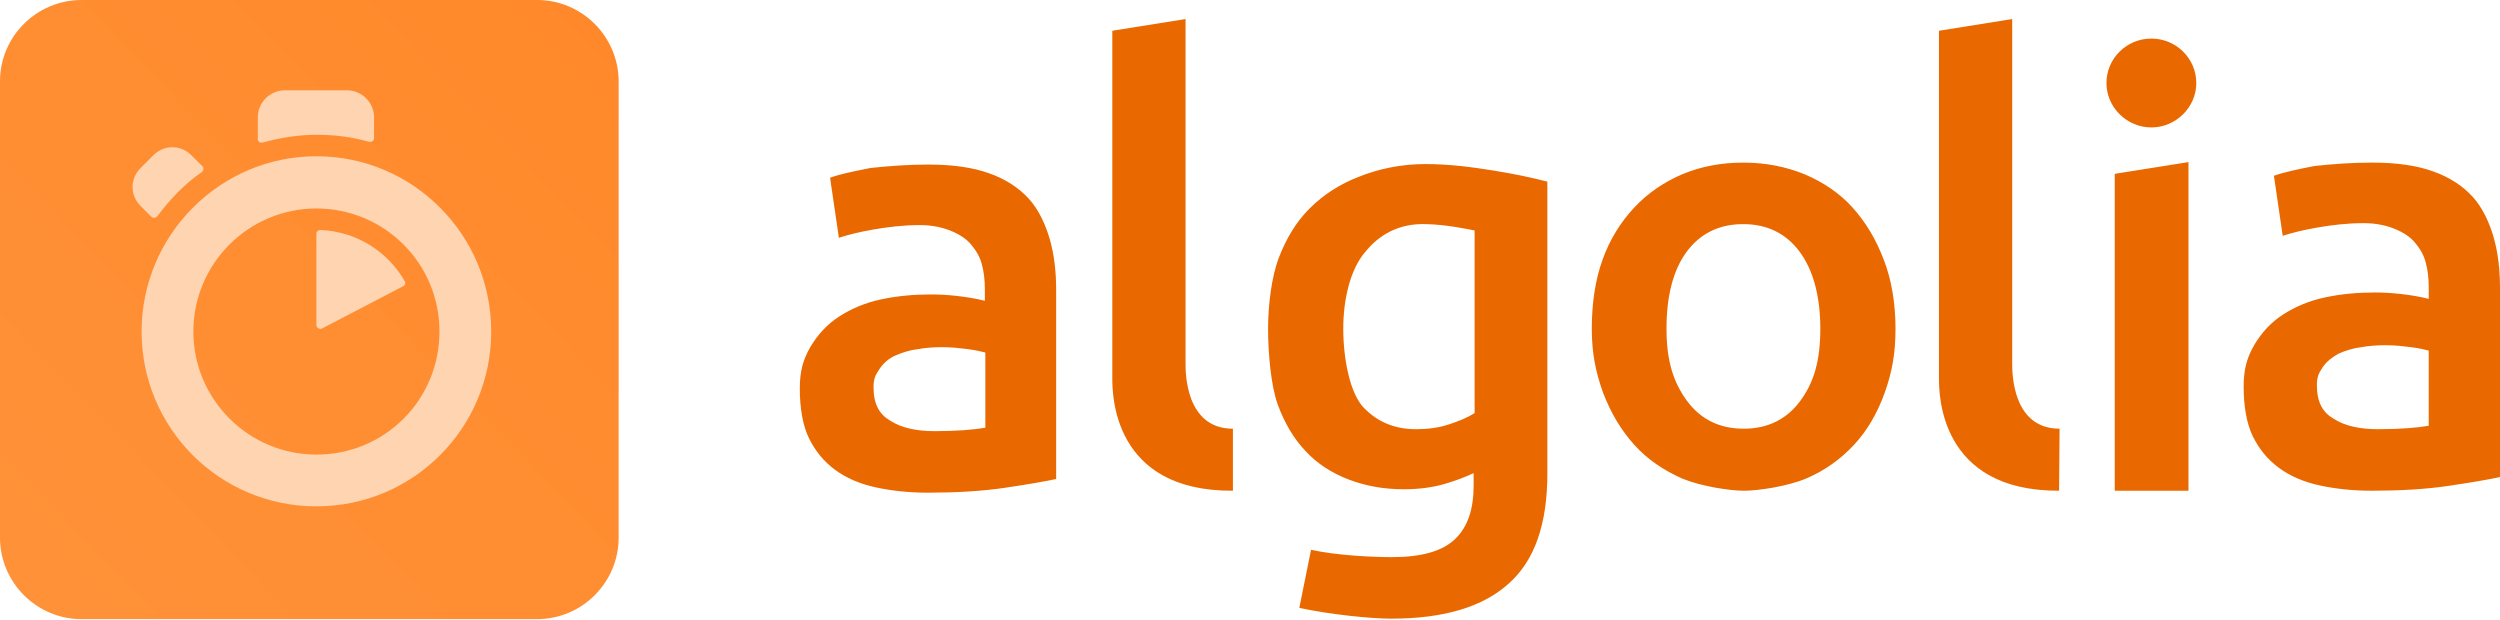 <?xml version="1.0" encoding="UTF-8"?>
<svg width="512px" height="127px" viewBox="0 0 512 127" version="1.1" xmlns="http://www.w3.org/2000/svg" xmlns:xlink="http://www.w3.org/1999/xlink" preserveAspectRatio="xMidYMid">
    <defs>
        <linearGradient x1="-37.754%" y1="134.908%" x2="130.272%" y2="-27.685%" id="linearGradient-1">
            <stop stop-color="rgb(255,149,63)" offset="0%"></stop>
            <stop stop-color="rgb(255,134,37)" offset="100%"></stop>
        </linearGradient>
    </defs>
	<g>
		<path d="M16.7,0 L110,0 C119.2,0 126.7,7.5 126.7,16.7 L126.7,110.1 C126.7,119.3 119.2,126.8 110,126.8 L16.7,126.8 C7.5,126.8 0,119.3 0,110.1 L0,16.6 C0,7.5 7.5,0 16.7,0 Z" fill="url(#linearGradient-1)"></path>
		<path d="M64.8,32 C45.1,32 29,48.1 29,67.9 C29,87.7 45,103.7 64.8,103.7 C84.6,103.7 100.6,87.7 100.6,67.9 C100.6,48.1 84.6,32 64.8,32 Z M64.8,93.1 C50.9,93.1 39.6,81.8 39.6,67.9 C39.6,54 50.9,42.7 64.8,42.7 C78.7,42.7 90,53.9 90,67.9 C90,81.9 78.8,93.1 64.8,93.1 Z M64.8,47.8 L64.8,66.6 C64.8,67.1 65.4,67.5 65.9,67.3 L82.6,58.6 C83,58.4 83.1,57.9 82.9,57.6 C79.4,51.5 73,47.4 65.6,47.1 C65.2,47.1 64.8,47.4 64.8,47.8 Z M41.4,34 L39.2,31.8 C37,29.6 33.6,29.6 31.4,31.8 L28.8,34.4 C26.6,36.6 26.6,40 28.8,42.2 L31,44.4 C31.3,44.7 31.8,44.7 32.2,44.3 C33.5,42.6 34.9,40.9 36.4,39.4 C38,37.8 39.6,36.4 41.4,35.2 C41.7,34.9 41.8,34.3 41.4,34 Z M76.6,28.3 L76.6,24 C76.6,21 74.1,18.5 71.1,18.5 L58.3,18.5 C55.3,18.5 52.8,21 52.8,24 L52.8,28.5 C52.8,29 53.3,29.3 53.8,29.2 C57.4,28.2 61.1,27.6 65,27.6 C68.7,27.6 72.3,28.1 75.8,29.1 C76.1,29.1 76.6,28.8 76.6,28.3 Z" fill="rgb(255,212,177)"></path>
		<path d="M316.9,97 C316.9,107.3 314.3,114.8 309,119.5 C303.7,124.3 295.7,126.7 284.9,126.7 C280.9,126.7 272.7,125.9 266.1,124.5 L268.5,112.6 C274,113.8 281.3,114.1 285.1,114.1 C291.1,114.1 295.4,112.9 298,110.4 C300.6,107.9 301.8,104.3 301.8,99.4 L301.8,96.9 C300.3,97.6 298.3,98.4 295.9,99.1 C293.5,99.8 290.7,100.2 287.5,100.2 C283.3,100.2 279.6,99.5 276.2,98.2 C272.8,96.9 269.8,95 267.4,92.4 C265,89.9 263.1,86.7 261.7,82.9 C260.3,79.1 259.7,72.3 259.7,67.3 C259.7,62.6 260.4,56.7 261.9,52.8 C263.4,48.9 265.4,45.5 268.2,42.7 C271,39.9 274.4,37.7 278.3,36.2 C282.3,34.6 286.9,33.6 291.9,33.6 C296.8,33.6 301.3,34.2 305.7,34.9 C310.1,35.6 313.8,36.4 316.9,37.2 L316.9,97 L316.9,97 Z M275.1,67.3 C275.1,73.6 276.5,80.6 279.3,83.5 C282.1,86.4 285.6,87.9 290,87.9 C292.4,87.9 294.7,87.6 296.8,86.9 C298.9,86.2 300.6,85.5 302,84.6 L302,47.2 C300.9,47 296.4,46 292.1,45.9 C286.6,45.7 282.5,48 279.6,51.6 C276.5,55.2 275.1,61.4 275.1,67.3 Z M388.2,67.3 C388.2,72.4 387.5,76.2 386,80.4 C384.5,84.6 382.4,88.2 379.7,91.1 C377,94 373.7,96.4 369.9,98 C366.1,99.6 360.1,100.5 357.2,100.5 C354.2,100.5 348.4,99.6 344.5,98 C340.7,96.3 337.4,94.1 334.7,91.1 C332,88.1 329.9,84.6 328.3,80.4 C326.8,76.2 326,72.4 326,67.3 C326,62.2 326.7,57.3 328.2,53.2 C329.7,49 331.9,45.5 334.7,42.5 C337.5,39.5 340.8,37.3 344.5,35.7 C348.3,34.1 352.5,33.3 357,33.3 C361.5,33.3 365.7,34.1 369.6,35.7 C373.4,37.3 376.8,39.6 379.4,42.5 C382.1,45.5 384.2,49 385.8,53.2 C387.4,57.3 388.2,62.2 388.2,67.3 Z M372.8,67.3 C372.8,60.8 371.4,55.4 368.6,51.6 C365.8,47.8 361.9,45.9 357,45.9 C352.1,45.9 348.2,47.8 345.4,51.6 C342.6,55.4 341.3,60.8 341.3,67.3 C341.3,73.9 342.7,78.3 345.5,82.1 C348.3,85.9 352.2,87.8 357.1,87.8 C362,87.8 365.9,85.9 368.7,82.1 C371.5,78.3 372.8,73.9 372.8,67.3 Z M421.7,100.5 C397.1,100.6 397.1,80.6 397.1,77.4 L397.1,6.3 L412.1,3.9 L412.1,74.5 C412.1,76.3 412.1,87.8 421.8,87.8 L421.7,100.5 L421.7,100.5 Z M448.2,100.5 L433.1,100.5 L433.1,35.6 L448.2,33.2 L448.2,100.5 Z M440.6,26.1 C445.6,26.1 449.8,22 449.8,17 C449.8,12 445.7,7.9 440.6,7.9 C435.5,7.9 431.4,12 431.4,17 C431.4,22 435.6,26.1 440.6,26.1 Z M485.8,33.3 C490.8,33.3 495,33.9 498.3,35.1 C501.7,36.3 504.4,38.1 506.4,40.3 C508.4,42.5 509.8,45.5 510.7,48.6 C511.6,51.8 512,55.2 512,59 L512,97.7 C509.7,98.2 506.2,98.8 501.5,99.5 C496.8,100.2 491.5,100.5 485.7,100.5 C481.8,100.5 478.2,100.1 475,99.4 C471.8,98.7 469,97.5 466.7,95.8 C464.4,94.1 462.7,92 461.4,89.4 C460.1,86.8 459.5,83.1 459.5,79.2 C459.5,75.5 460.2,73.2 461.7,70.6 C463.2,68.1 465.1,66 467.6,64.4 C470.1,62.8 472.9,61.6 476.2,60.9 C479.5,60.2 482.9,59.9 486.4,59.9 C488.1,59.9 489.8,60 491.6,60.2 C493.4,60.4 495.4,60.7 497.4,61.2 L497.4,58.7 C497.4,57 497.2,55.3 496.8,53.8 C496.4,52.2 495.6,50.9 494.6,49.7 C493.6,48.5 492.2,47.6 490.5,46.9 C488.8,46.2 486.7,45.7 484.1,45.7 C480.6,45.7 477.5,46.1 474.6,46.6 C471.7,47.1 469.3,47.7 467.5,48.3 L465.7,36 C467.6,35.3 470.4,34.7 474,34 C477.7,33.6 481.6,33.3 485.8,33.3 Z M487,87.9 C491.6,87.9 495,87.6 497.4,87.2 L497.4,71.8 C496.6,71.6 495.4,71.3 493.8,71.1 C492.2,70.9 490.5,70.7 488.6,70.7 C486.9,70.7 485.3,70.8 483.6,71.1 C481.9,71.3 480.4,71.8 479,72.4 C477.7,73.1 476.5,74 475.7,75.2 C474.9,76.4 474.5,77.1 474.5,78.9 C474.5,82.4 475.7,84.5 478,85.8 C480.2,87.2 483.2,87.9 487,87.9 Z M190.1,33.7 C195.1,33.7 199.3,34.3 202.6,35.5 C206,36.7 208.7,38.5 210.7,40.7 C212.7,42.9 214.1,45.9 215,49 C215.9,52.2 216.3,55.6 216.3,59.4 L216.3,98.1 C214,98.6 210.5,99.2 205.8,99.9 C201.1,100.6 195.8,100.9 190,100.9 C186.1,100.9 182.5,100.5 179.3,99.8 C176.1,99.1 173.3,97.9 171,96.2 C168.7,94.5 167,92.4 165.7,89.8 C164.4,87.2 163.8,83.5 163.8,79.6 C163.8,75.9 164.5,73.6 166,71 C167.5,68.5 169.4,66.4 171.9,64.8 C174.4,63.2 177.2,62 180.5,61.3 C183.8,60.6 187.2,60.3 190.7,60.3 C192.4,60.3 194.1,60.4 195.9,60.6 C197.7,60.8 199.7,61.1 201.7,61.6 L201.7,59.1 C201.7,57.4 201.5,55.7 201.1,54.2 C200.7,52.6 199.9,51.3 198.9,50.1 C197.9,48.9 196.5,48 194.8,47.3 C193.1,46.6 191,46.1 188.4,46.1 C184.9,46.1 181.8,46.5 178.9,47 C176,47.5 173.6,48.1 171.8,48.7 L170,36.4 C171.9,35.7 174.7,35.1 178.3,34.4 C182.1,34 186,33.7 190.1,33.7 Z M191.4,88.3 C196,88.3 199.4,88 201.8,87.6 L201.8,72.2 C201,72 199.8,71.7 198.2,71.5 C196.6,71.3 194.9,71.1 193,71.1 C191.3,71.1 189.7,71.2 188,71.5 C186.3,71.7 184.8,72.2 183.4,72.8 C182,73.4 180.9,74.4 180.1,75.6 C179.3,76.8 178.9,77.5 178.9,79.3 C178.9,82.8 180.1,84.9 182.4,86.2 C184.6,87.6 187.6,88.3 191.4,88.3 Z M252.4,100.5 C227.8,100.6 227.8,80.6 227.8,77.4 L227.8,6.3 L242.8,3.9 L242.8,74.5 C242.8,76.3 242.8,87.8 252.5,87.8 L252.5,100.5 L252.4,100.5 Z" fill="rgb(234,104,0)"></path>
	</g>
</svg>
